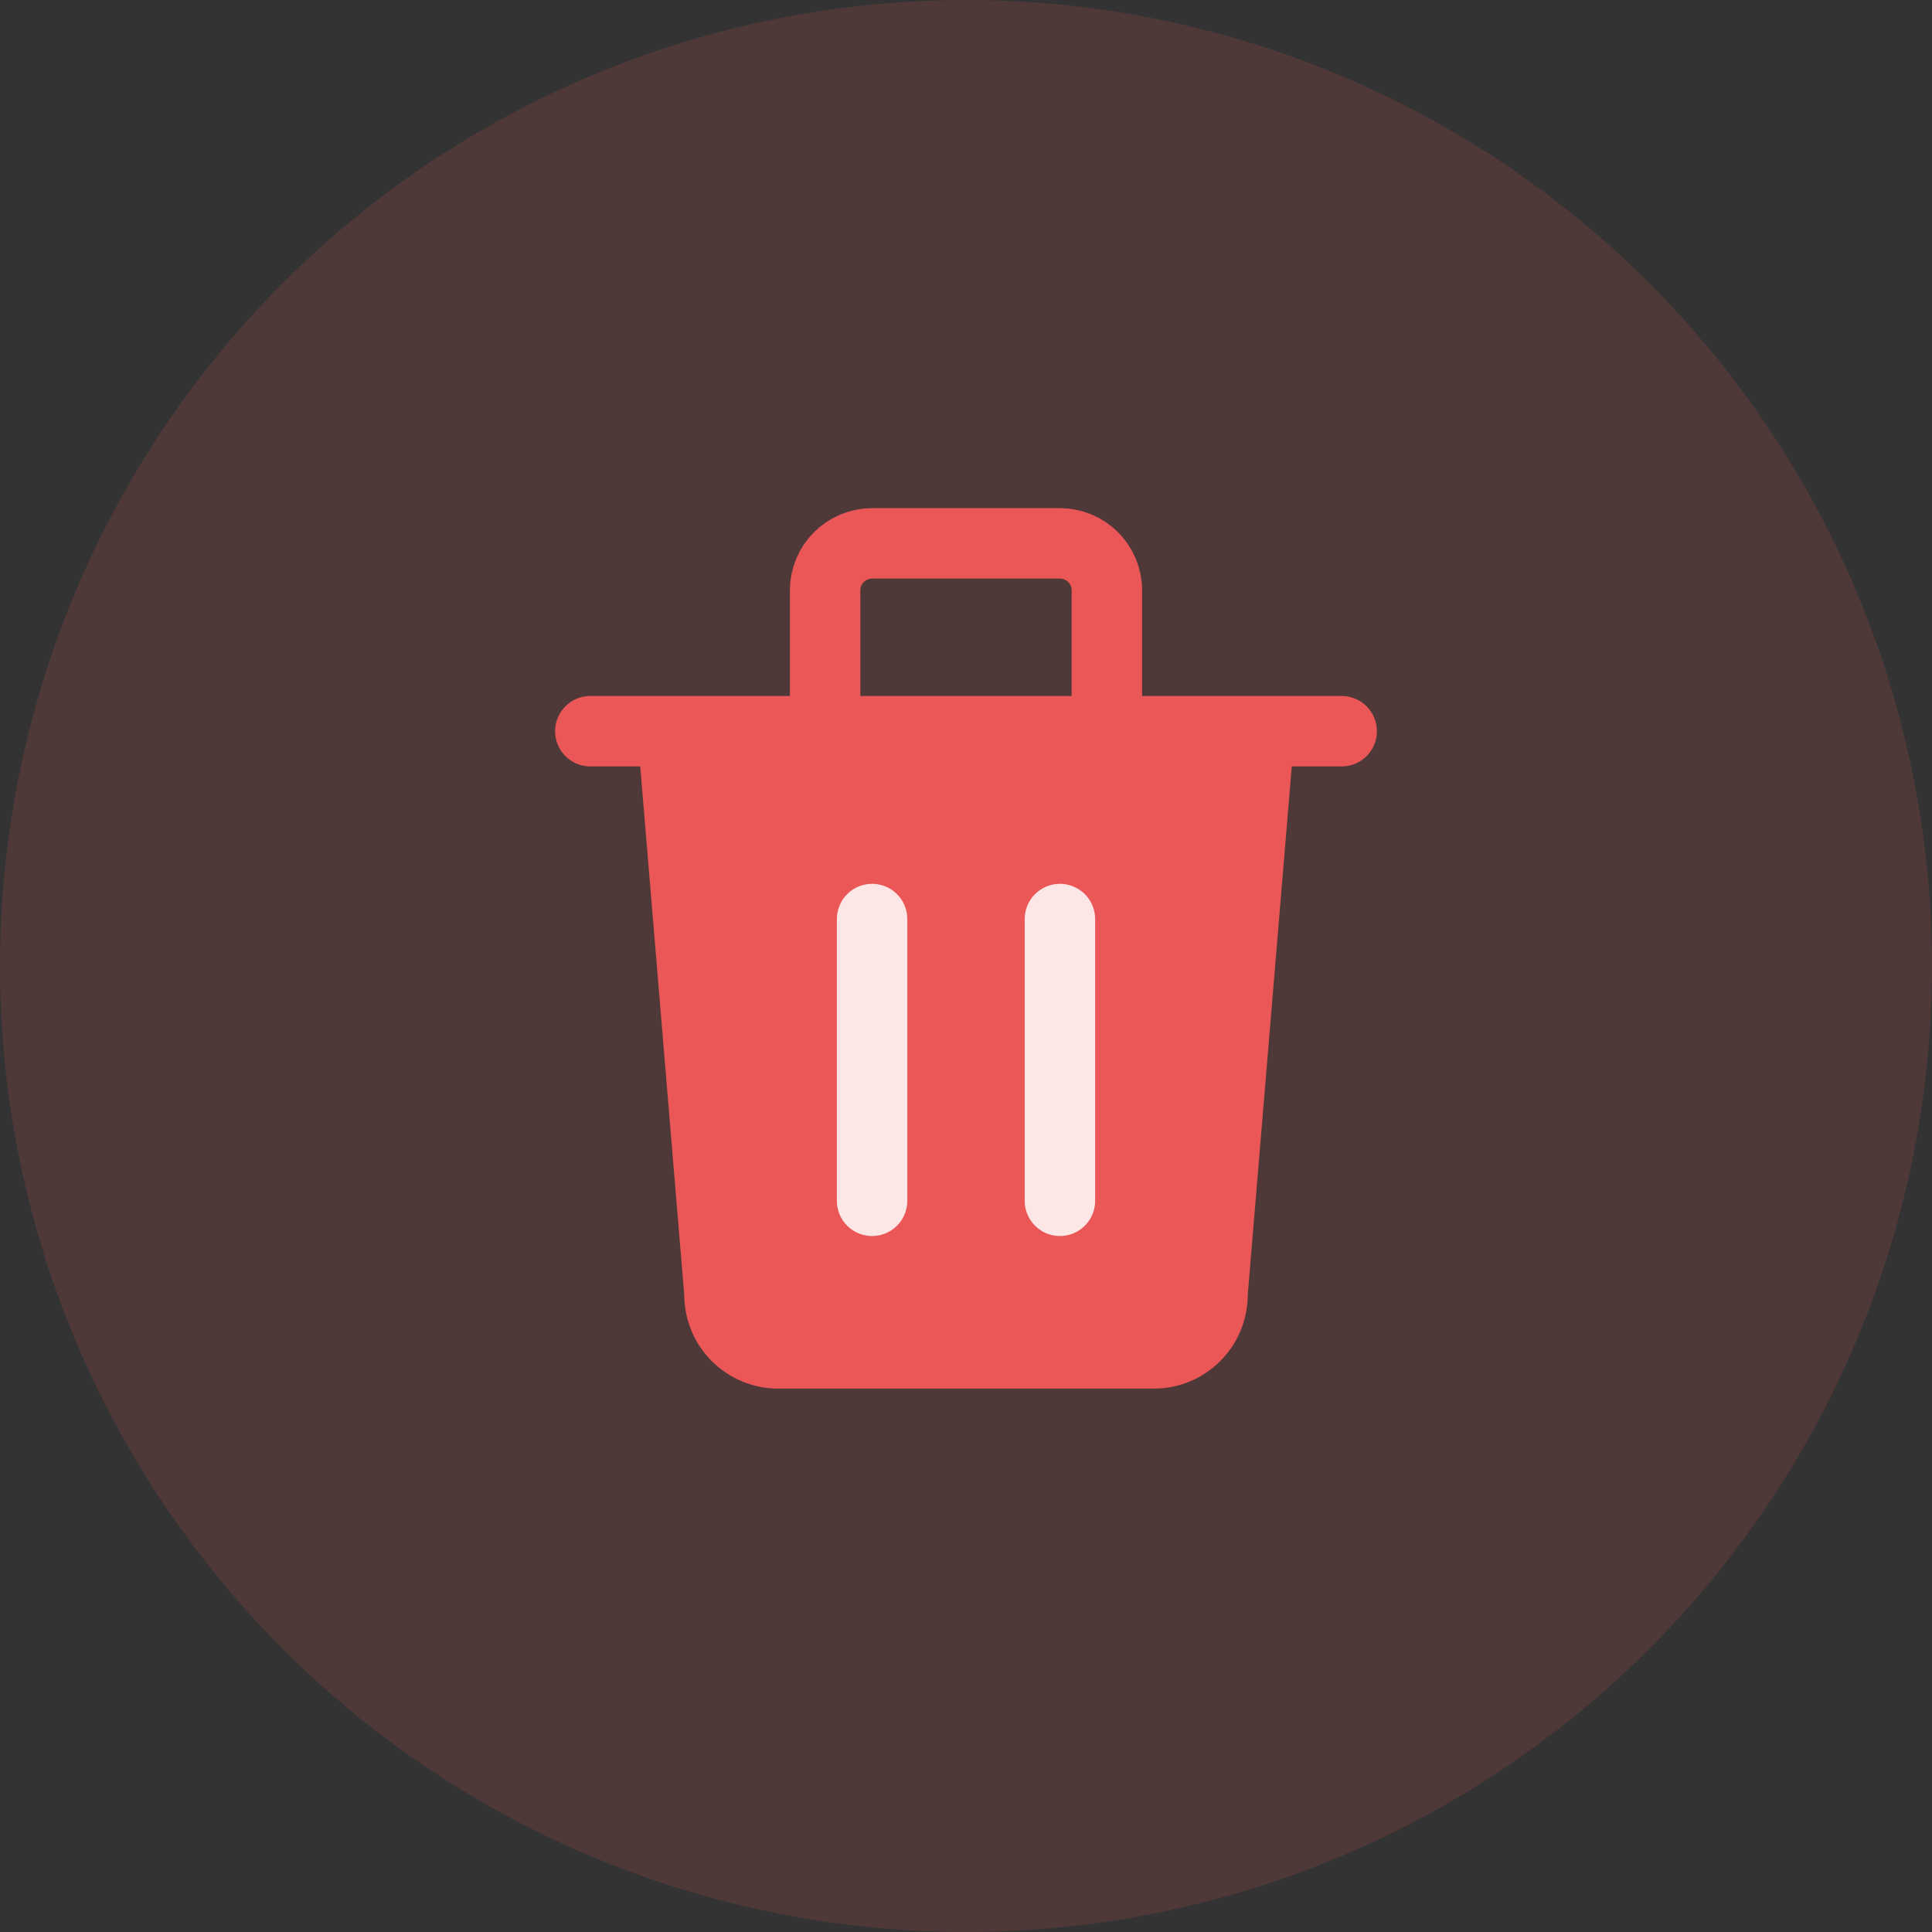 <svg width="96" height="96" viewBox="0 0 96 96" fill="none" xmlns="http://www.w3.org/2000/svg">
<rect x="0" y="0" width="96" height="96" fill="#333333" stroke="none"/>
<circle opacity="0.15" cx="48" cy="48" r="48" fill="#EB5757"/>
<path d="M29.333 36.333H66.667" stroke="#EB5757" stroke-width="3.5" stroke-linecap="round" stroke-linejoin="round"/>
<path d="M31.667 36.333L34 64.333C34 65.571 34.492 66.758 35.367 67.633C36.242 68.508 37.429 69 38.667 69H57.333C58.571 69 59.758 68.508 60.633 67.633C61.508 66.758 62 65.571 62 64.333L64.333 36.333" fill="#EB5757"/>
<path d="M41 36.333V29.333C41 28.715 41.246 28.121 41.683 27.683C42.121 27.246 42.715 27 43.333 27H52.667C53.285 27 53.879 27.246 54.317 27.683C54.754 28.121 55 28.715 55 29.333V36.333" stroke="#EB5757" stroke-width="3.5" stroke-linecap="round" stroke-linejoin="round"/>
<path d="M43.333 45.667V59.667" stroke="#FCE6E6" stroke-width="3.5" stroke-linecap="round" stroke-linejoin="round"/>
<path d="M52.667 45.667V59.667" stroke="#FCE6E6" stroke-width="3.5" stroke-linecap="round" stroke-linejoin="round"/>
</svg>
